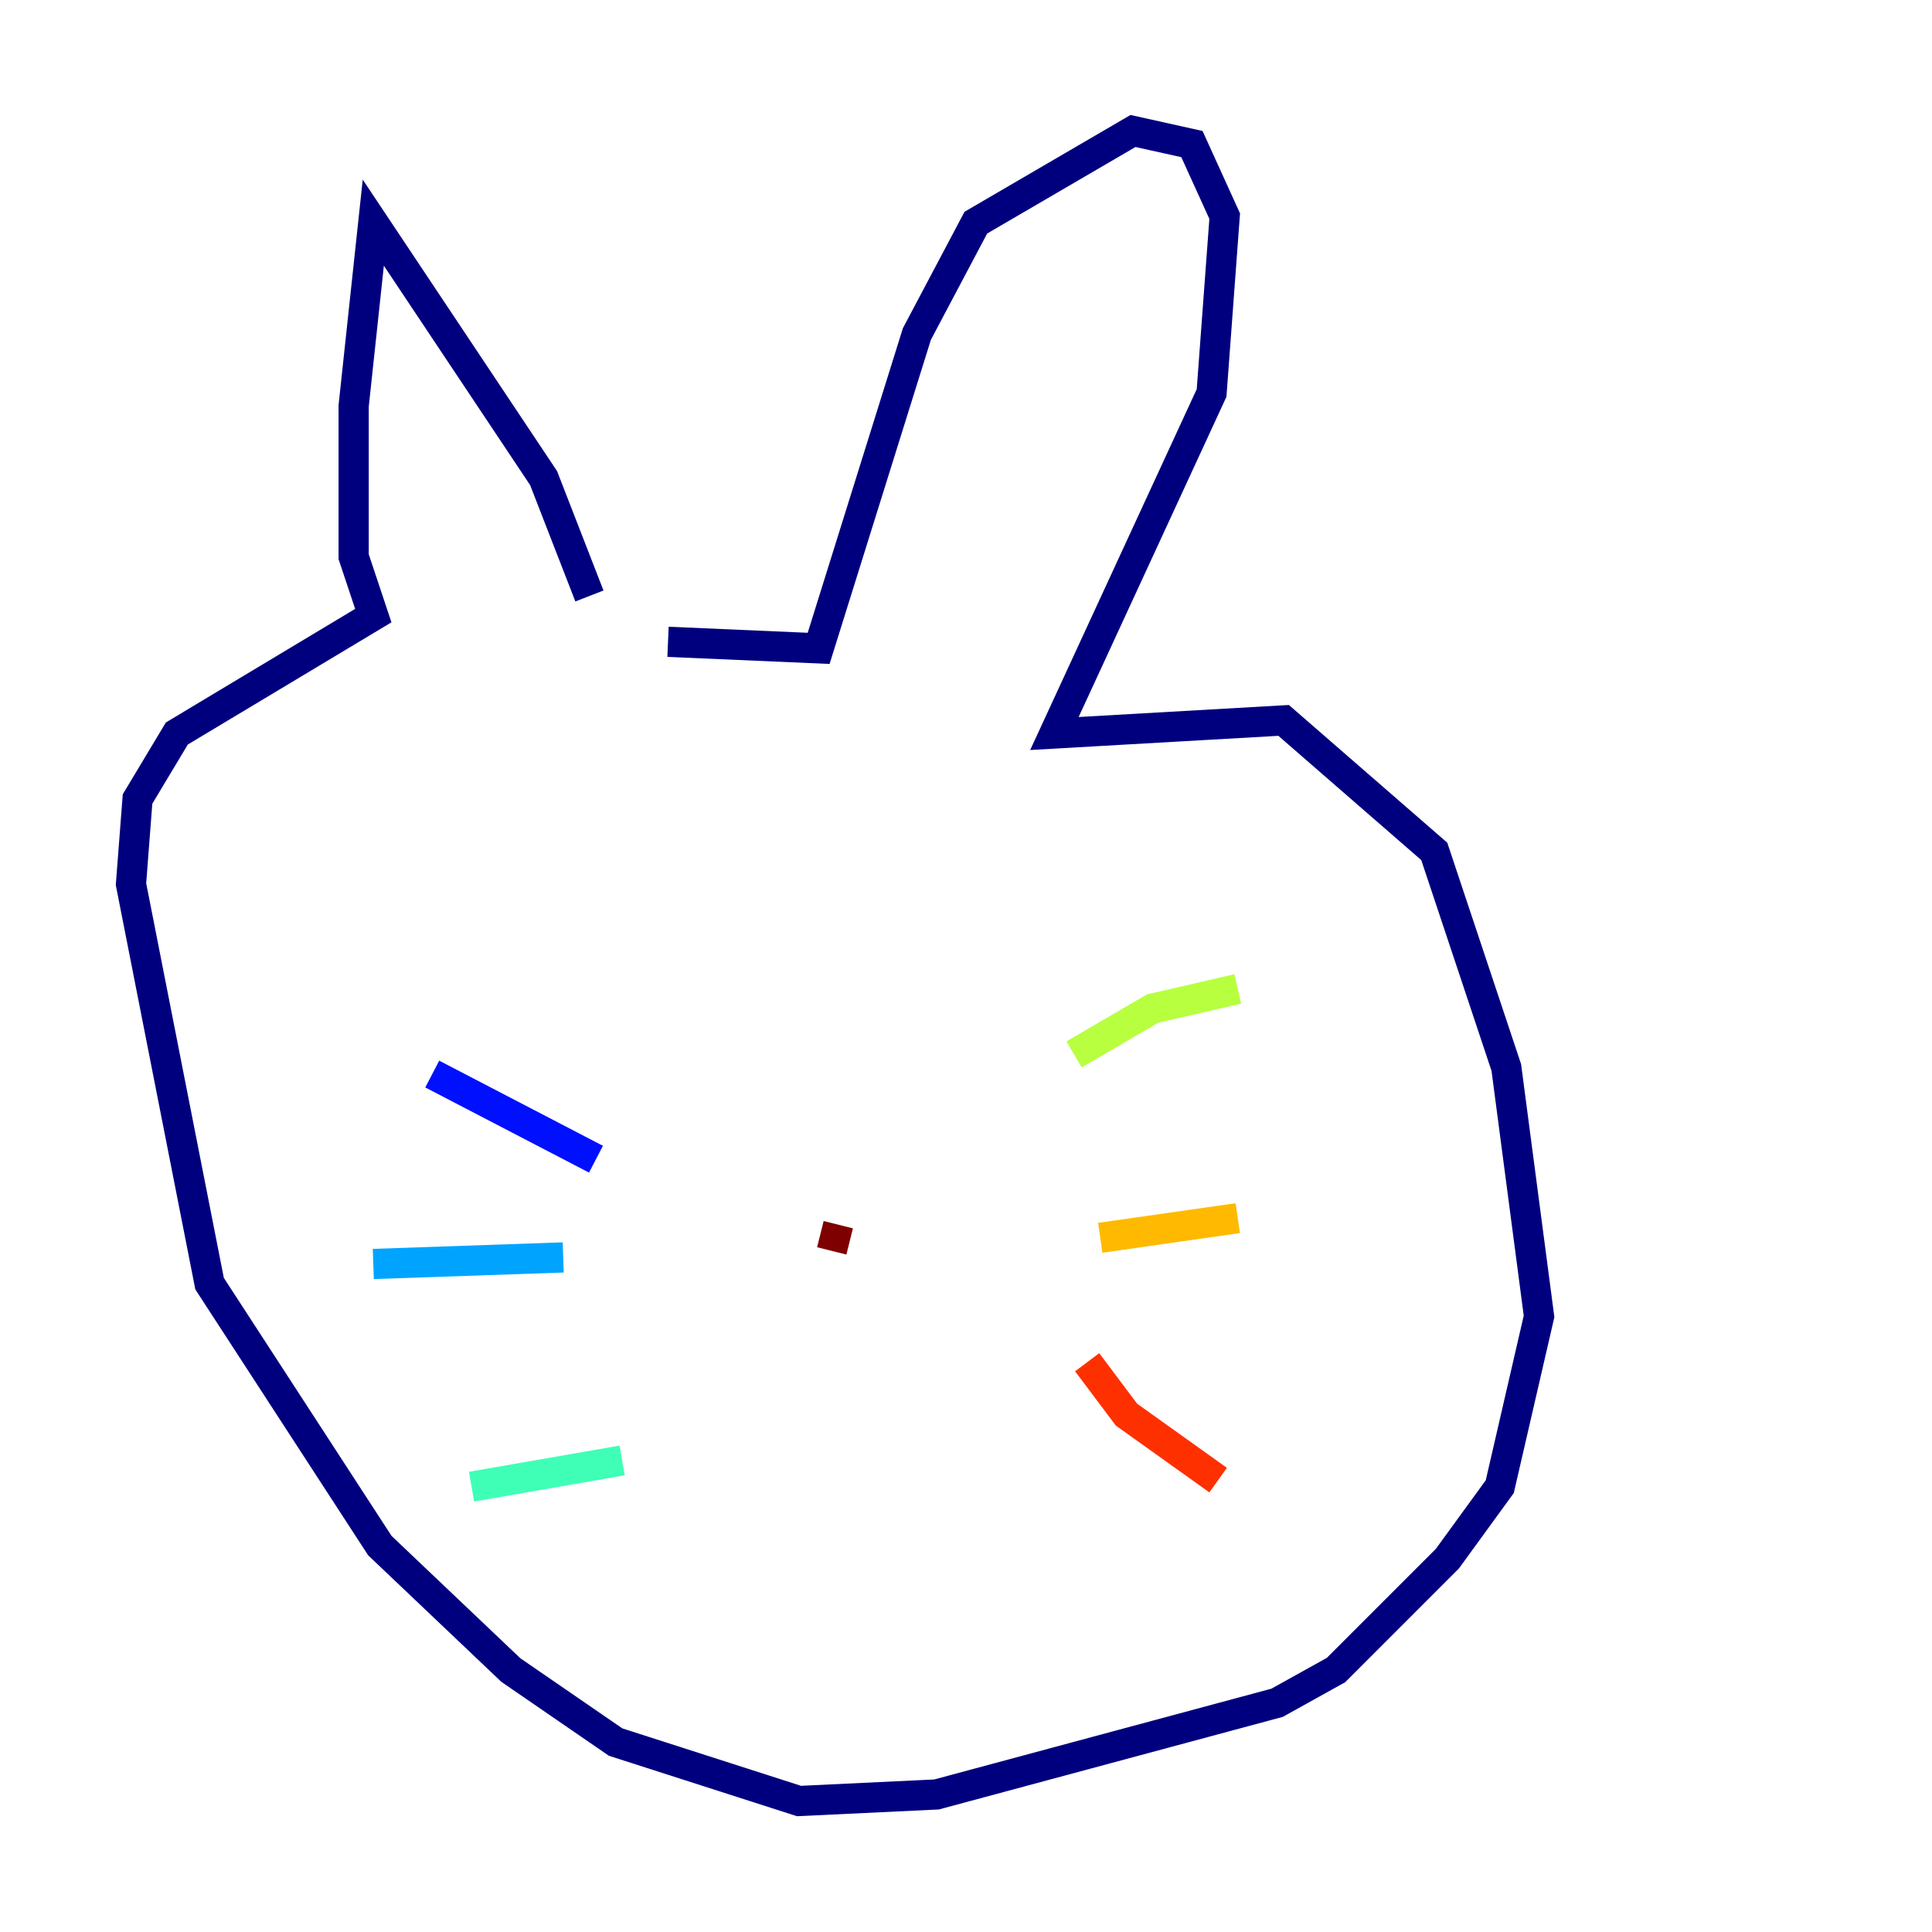 <?xml version="1.0" encoding="utf-8" ?>
<svg baseProfile="tiny" height="128" version="1.2" viewBox="0,0,128,128" width="128" xmlns="http://www.w3.org/2000/svg" xmlns:ev="http://www.w3.org/2001/xml-events" xmlns:xlink="http://www.w3.org/1999/xlink"><defs /><polyline fill="none" points="39.051,39.485 36.014,31.675 24.732,14.752 23.43,26.902 23.43,36.881 24.732,40.786 11.715,48.597 9.112,52.936 8.678,58.576 13.885,85.044 25.166,102.4 33.844,110.644 40.786,115.417 52.936,119.322 62.047,118.888 84.61,112.814 88.515,110.644 95.891,103.268 99.363,98.495 101.966,87.214 99.797,70.725 95.024,56.407 85.044,47.729 69.858,48.597 80.271,26.034 81.139,14.319 78.969,9.546 75.064,8.678 64.651,14.752 60.746,22.129 54.237,42.956 44.258,42.522" stroke="#00007f" stroke-width="2" /><polyline fill="none" points="28.637,71.159 39.485,76.8" stroke="#0010ff" stroke-width="2" /><polyline fill="none" points="24.732,83.742 37.315,83.308" stroke="#00a4ff" stroke-width="2" /><polyline fill="none" points="31.241,98.495 41.22,96.759" stroke="#3fffb7" stroke-width="2" /><polyline fill="none" points="82.007,65.519 76.366,66.82 71.159,69.858" stroke="#b7ff3f" stroke-width="2" /><polyline fill="none" points="82.007,80.705 72.895,82.007" stroke="#ffb900" stroke-width="2" /><polyline fill="none" points="80.705,98.061 74.63,93.722 72.027,90.251" stroke="#ff3000" stroke-width="2" /><polyline fill="none" points="55.105,82.875 55.539,81.139" stroke="#7f0000" stroke-width="2" /></svg>